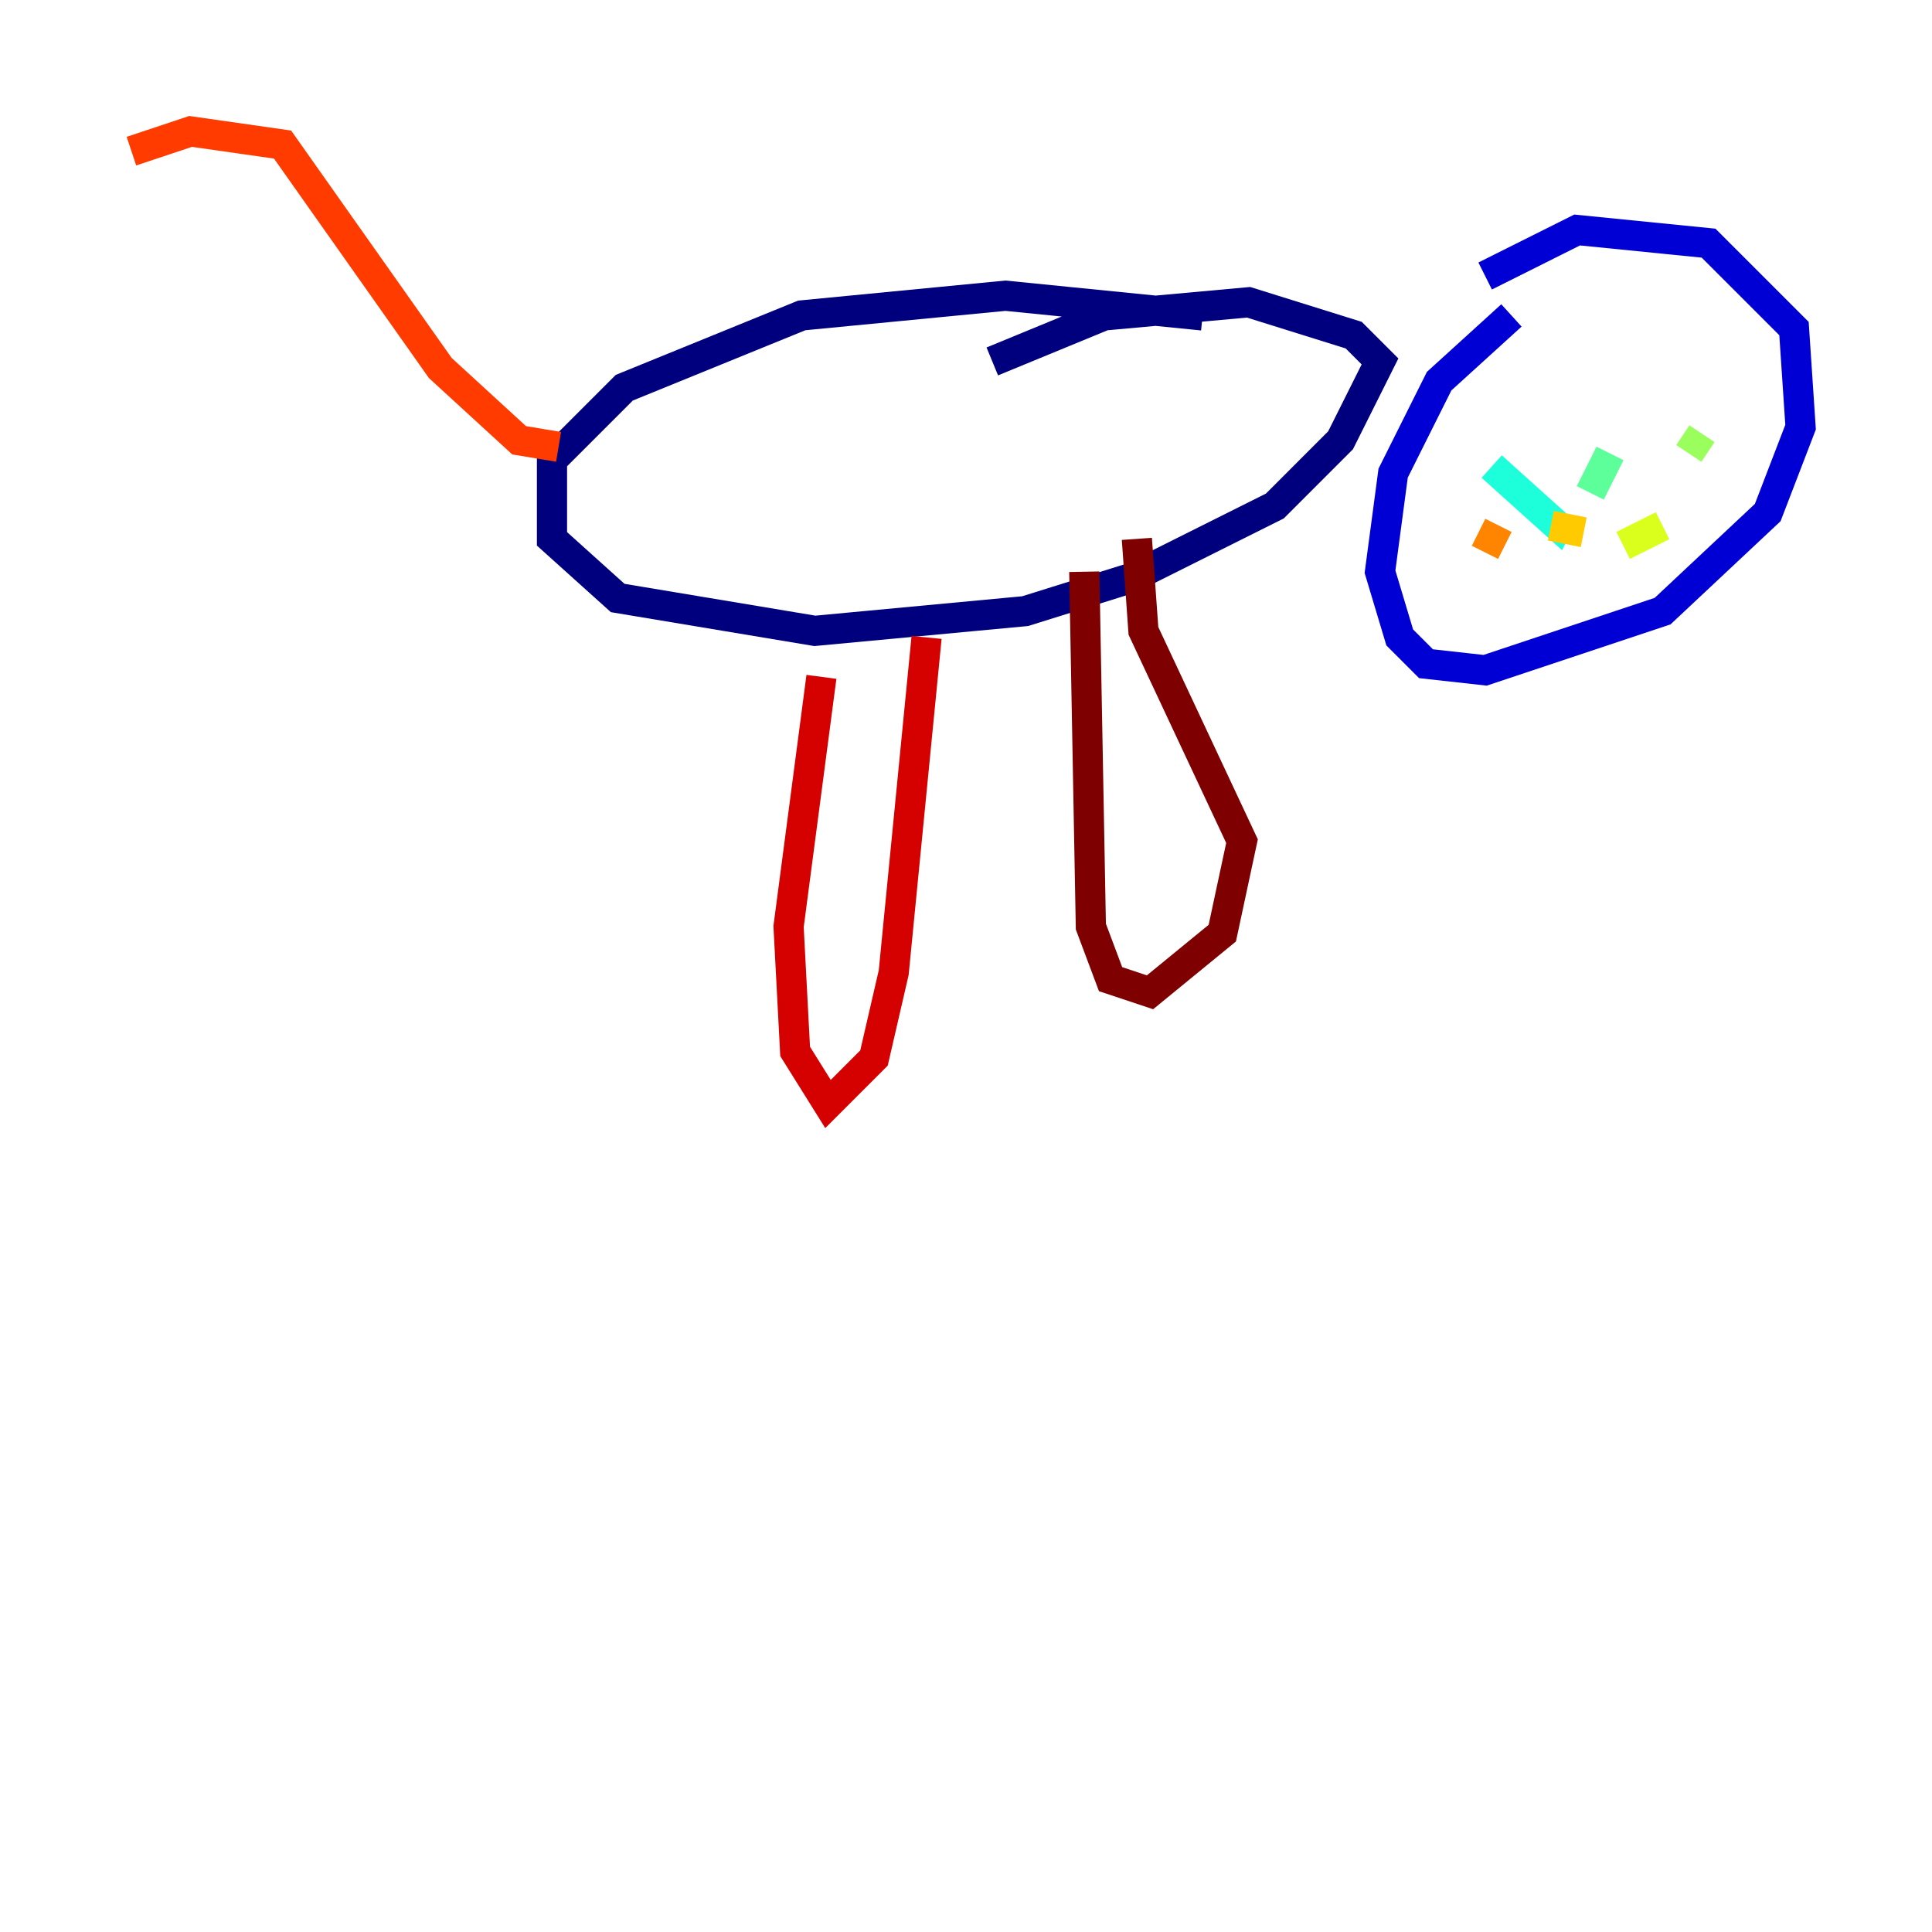 <?xml version="1.0" encoding="utf-8" ?>
<svg baseProfile="tiny" height="128" version="1.2" viewBox="0,0,128,128" width="128" xmlns="http://www.w3.org/2000/svg" xmlns:ev="http://www.w3.org/2001/xml-events" xmlns:xlink="http://www.w3.org/1999/xlink"><defs /><polyline fill="none" points="79.674,20.898 66.612,19.592 53.116,20.898 41.361,25.687 36.571,30.476 36.571,35.701 40.925,39.619 53.986,41.796 67.918,40.49 74.884,38.313 84.463,33.524 88.816,29.17 91.429,23.946 89.687,22.204 82.721,20.027 73.143,20.898 65.742,23.946" stroke="#00007f" stroke-width="2" /><polyline fill="none" points="100.136,20.898 95.347,25.252 92.299,31.347 91.429,37.878 92.735,42.231 94.476,43.973 98.395,44.408 110.15,40.49 117.116,33.959 119.293,28.299 118.857,21.769 113.197,16.109 104.49,15.238 98.395,18.286" stroke="#0000d5" stroke-width="2" /><polyline fill="none" points="99.265,27.864 99.265,27.864" stroke="#001cff" stroke-width="2" /><polyline fill="none" points="110.585,24.816 110.585,24.816" stroke="#006cff" stroke-width="2" /><polyline fill="none" points="104.054,35.265 104.054,35.265" stroke="#00b8ff" stroke-width="2" /><polyline fill="none" points="103.619,33.959 103.184,34.83 98.83,30.912" stroke="#1cffda" stroke-width="2" /><polyline fill="none" points="105.361,32.653 106.667,30.041" stroke="#5cff9a" stroke-width="2" /><polyline fill="none" points="111.891,30.041 112.762,28.735" stroke="#9aff5c" stroke-width="2" /><polyline fill="none" points="107.537,36.136 110.15,34.83" stroke="#daff1c" stroke-width="2" /><polyline fill="none" points="104.925,35.265 102.748,34.83" stroke="#ffcb00" stroke-width="2" /><polyline fill="none" points="99.701,36.136 97.959,35.265" stroke="#ff8500" stroke-width="2" /><polyline fill="none" points="37.007,29.605 34.395,29.17 29.17,24.381 18.721,9.578 12.626,8.707 8.707,10.014" stroke="#ff3b00" stroke-width="2" /><polyline fill="none" points="54.422,44.843 52.245,61.388 52.68,69.66 54.857,73.143 57.905,70.095 59.211,64.435 61.388,42.231" stroke="#d50000" stroke-width="2" /><polyline fill="none" points="71.837,37.878 72.272,61.388 73.578,64.871 76.191,65.742 80.98,61.823 82.286,55.728 75.755,41.796 75.32,35.701" stroke="#7f0000" stroke-width="2" /></svg>